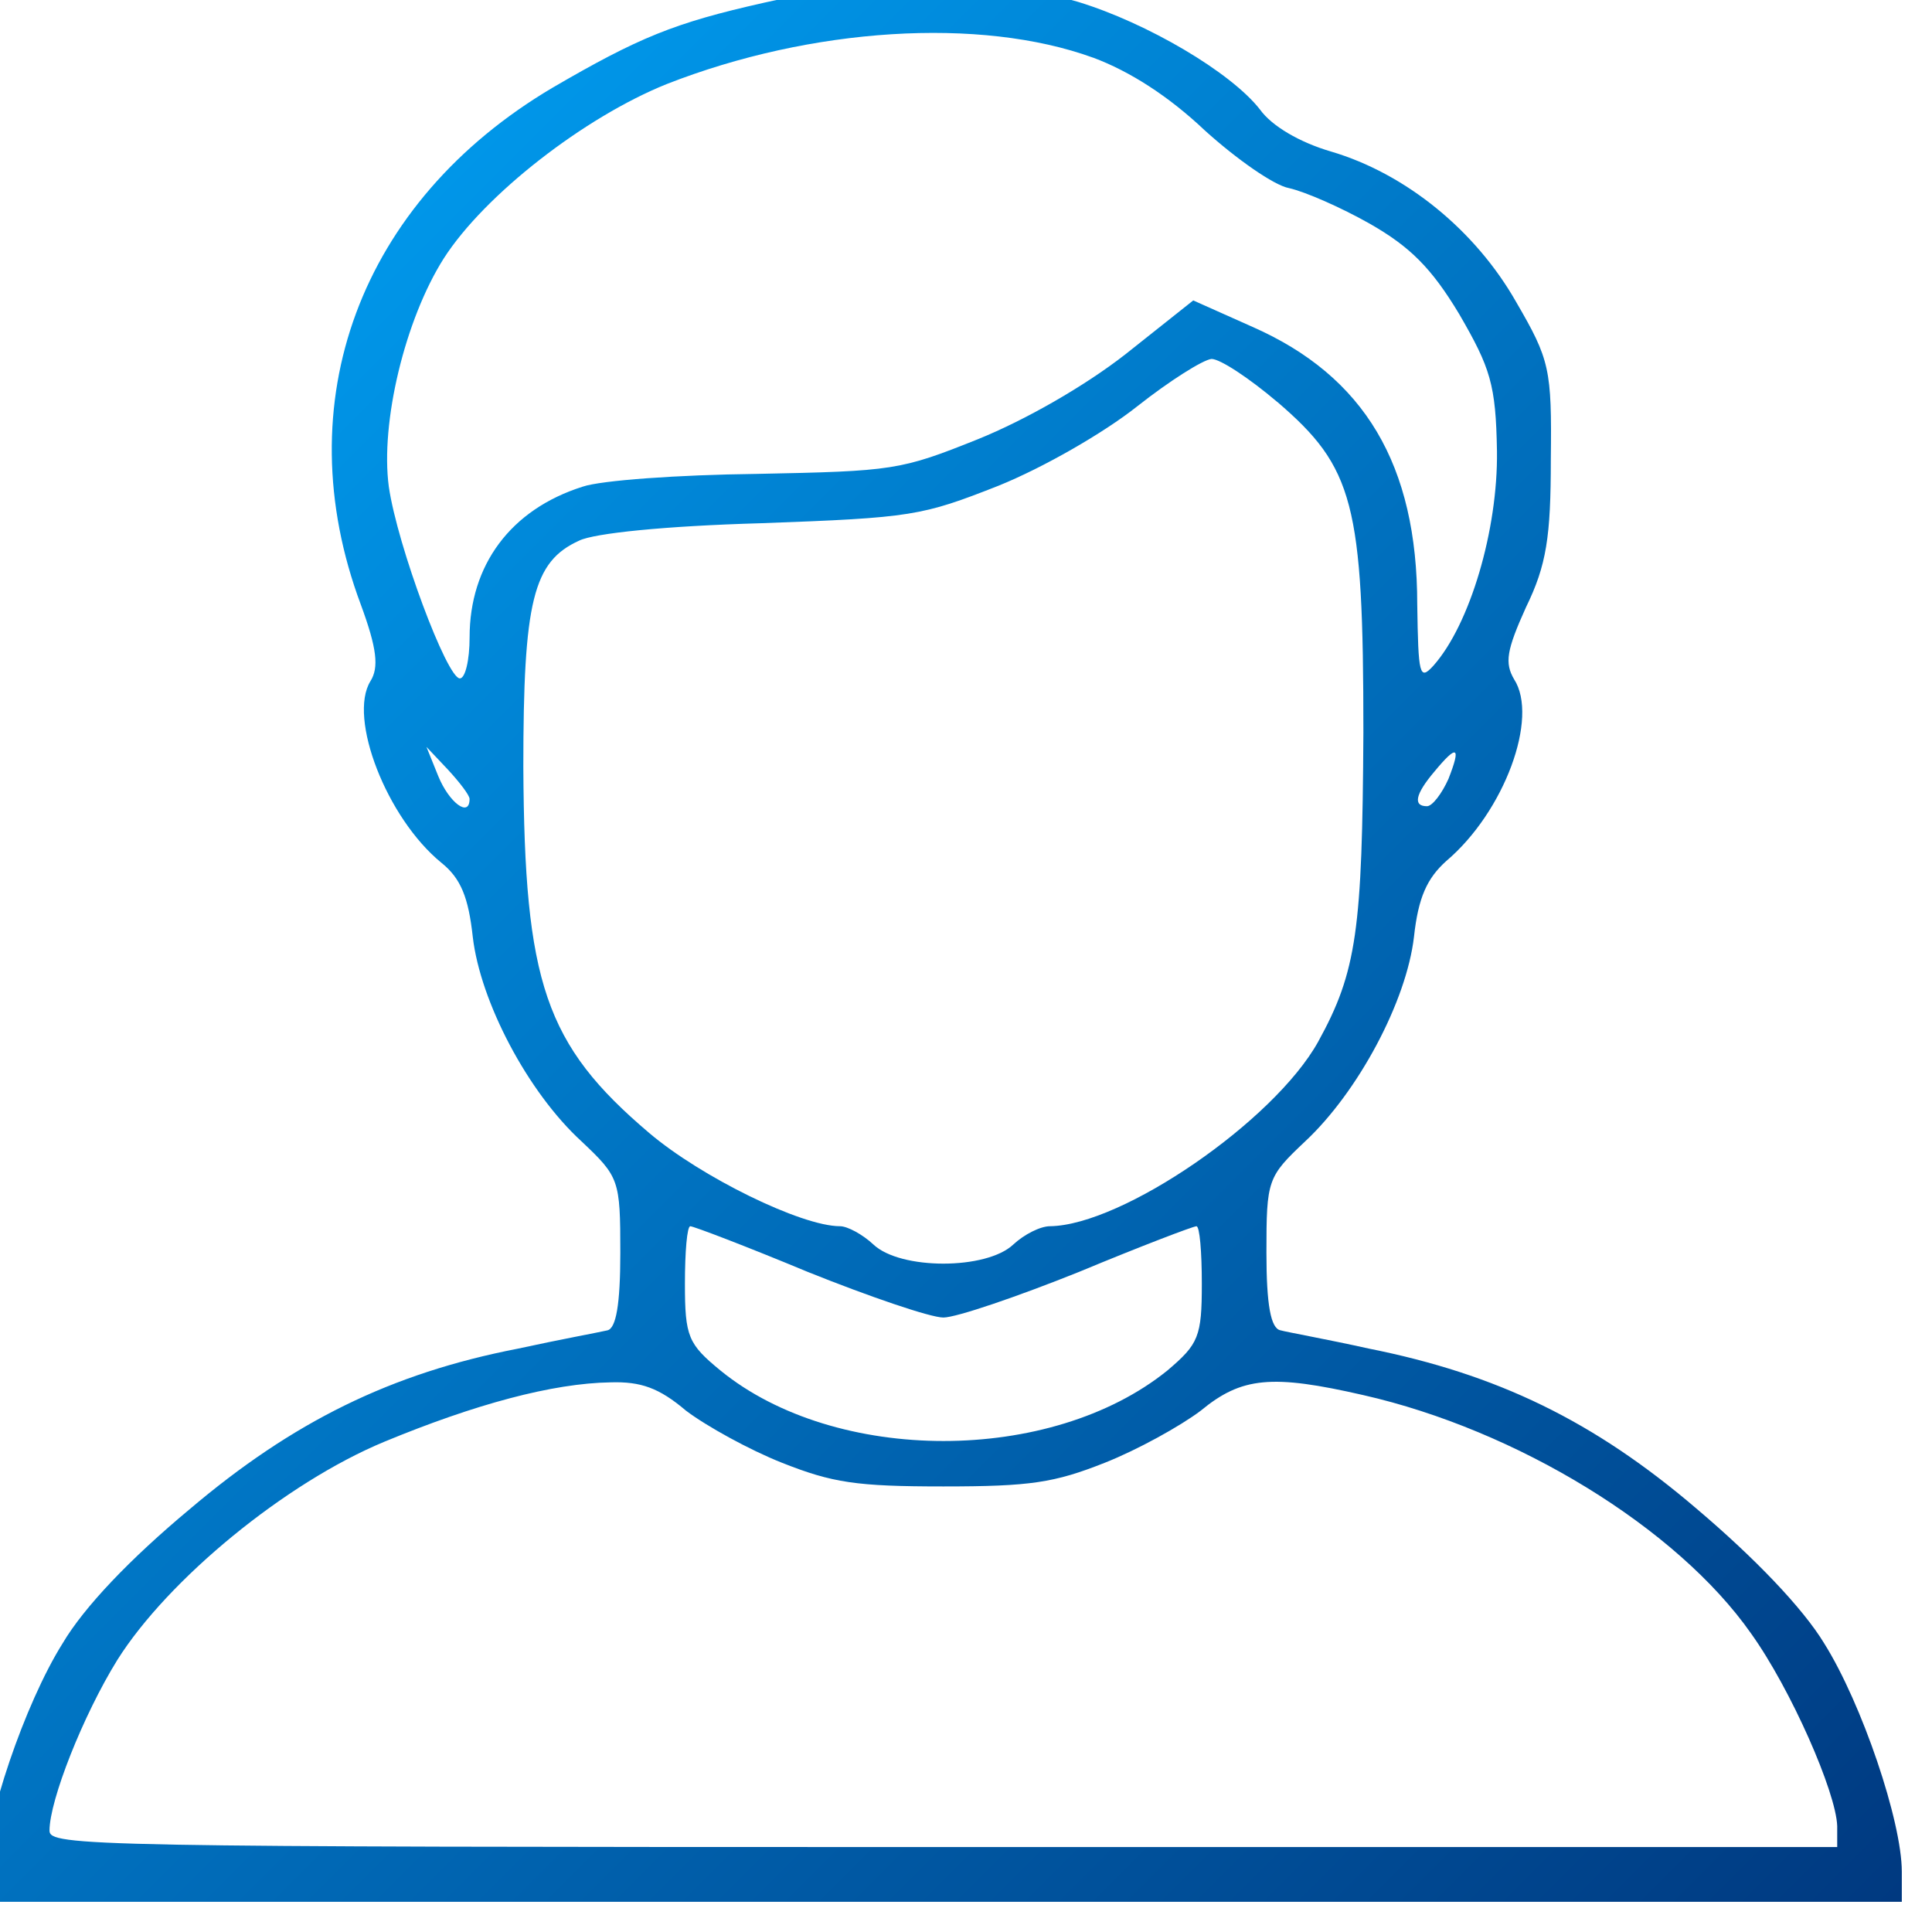 <svg xmlns="http://www.w3.org/2000/svg" width="64" height="64" stroke="#000" stroke-linecap="round" stroke-linejoin="round" fill="#fff" fill-rule="evenodd"><defs><linearGradient id="A" x1="0%" y1="0%" x2="100%" y2="100%"><stop offset="0%" stop-color="#0af"/><stop offset="100%" stop-color="#00387f"/></linearGradient></defs><path d="M25.293.094c-2.962.665-4.137 1.15-6.992 2.813-6.386 3.779-8.848 10.434-6.35 17.117.535 1.452.607 2.087.32 2.541-.748 1.21.535 4.537 2.355 6.019.641.514.893 1.149 1.035 2.45.249 2.147 1.818 5.141 3.602 6.775 1.249 1.18 1.286 1.27 1.286 3.69 0 1.724-.143 2.51-.43 2.571-.249.06-1.569.302-2.959.605-4.21.817-7.456 2.419-10.882 5.323-1.96 1.633-3.494 3.236-4.207 4.446C.819 56.438-.5 60.338-.5 62.002V63h31.75H63v-.998c0-1.663-1.319-5.564-2.569-7.56-.714-1.179-2.318-2.843-4.208-4.446-3.425-2.933-6.635-4.476-10.882-5.323-1.355-.302-2.71-.544-2.924-.605-.322-.061-.465-.847-.465-2.571 0-2.42.036-2.51 1.286-3.69 1.747-1.633 3.353-4.627 3.602-6.775.142-1.3.43-1.935 1.07-2.51 1.927-1.633 3.069-4.749 2.247-6.019-.32-.544-.248-.968.394-2.388.679-1.391.822-2.329.822-4.899.035-2.994-.036-3.298-1.143-5.203-1.355-2.389-3.673-4.265-6.134-4.992-1.038-.302-1.965-.845-2.355-1.39-.964-1.24-3.747-2.873-6.029-3.569-2.533-.756-6.957-.756-10.417.031zm10.917 1.815c1.212.452 2.497 1.27 3.708 2.418 1.037.937 2.284 1.815 2.784 1.905.536.121 1.712.635 2.676 1.18 1.321.756 2.034 1.451 2.961 2.994 1.034 1.785 1.213 2.329 1.25 4.537.035 2.601-.894 5.746-2.105 7.108-.465.513-.501.302-.536-2.028 0-4.627-1.747-7.56-5.458-9.195l-1.962-.876-2.248 1.785c-1.356 1.058-3.317 2.178-4.887 2.813-2.568 1.028-2.784 1.058-7.347 1.149-2.571.03-5.14.213-5.746.423-2.391.757-3.744 2.602-3.744 4.991 0 .755-.144 1.36-.323 1.36-.426 0-2.067-4.384-2.353-6.351-.285-2.117.535-5.535 1.82-7.561 1.355-2.117 4.672-4.686 7.385-5.776C26.862.911 32.463.549 36.209 1.91zm6.099 11.402c2.536 2.176 2.855 3.356 2.855 10.947-.036 6.533-.214 7.923-1.499 10.252-1.462 2.631-6.491 6.079-8.882 6.11-.322 0-.857.272-1.215.605-.891.846-3.744.846-4.636 0-.357-.333-.857-.605-1.107-.605-1.284 0-4.604-1.633-6.315-3.085-3.46-2.933-4.137-4.99-4.174-12.128 0-5.504.32-6.805 1.854-7.5.5-.242 2.819-.484 6.031-.575 4.993-.181 5.315-.242 7.849-1.239 1.499-.605 3.494-1.754 4.6-2.631 1.071-.846 2.176-1.542 2.463-1.572.285 0 1.247.635 2.174 1.422zM15.555 26.466c0 .635-.679.121-1.037-.756l-.391-.968.714.756c.391.424.714.847.714.968zm32.428-.666c-.216.485-.535.907-.713.907-.466 0-.394-.392.248-1.149.749-.906.892-.847.465.242zM26.756 42.133c2.032.816 4.067 1.512 4.494 1.512s2.463-.696 4.495-1.512c2.035-.847 3.782-1.512 3.889-1.512s.178.847.178 1.905c0 1.754-.107 1.996-1.14 2.873-3.854 3.115-10.988 3.115-14.807 0-1.068-.877-1.176-1.119-1.176-2.873 0-1.058.071-1.905.178-1.905s1.854.665 3.889 1.512zm-4.032 4.597c.679.514 2.104 1.3 3.175 1.724 1.676.665 2.462.786 5.351.786s3.675-.121 5.352-.786c1.07-.423 2.496-1.21 3.175-1.724 1.356-1.119 2.353-1.21 5.386-.515 5.066 1.15 10.381 4.385 12.842 7.894 1.321 1.845 2.819 5.262 2.855 6.382v.695H31.25c-28.395 0-29.61-.03-29.61-.545 0-.998 1.106-3.811 2.248-5.655 1.676-2.662 5.565-5.867 8.847-7.228 2.997-1.24 5.566-1.936 7.493-1.966.997-.03 1.605.181 2.496.938z" stroke="none" fill-rule="nonzero" fill="url(#A)"/></svg>